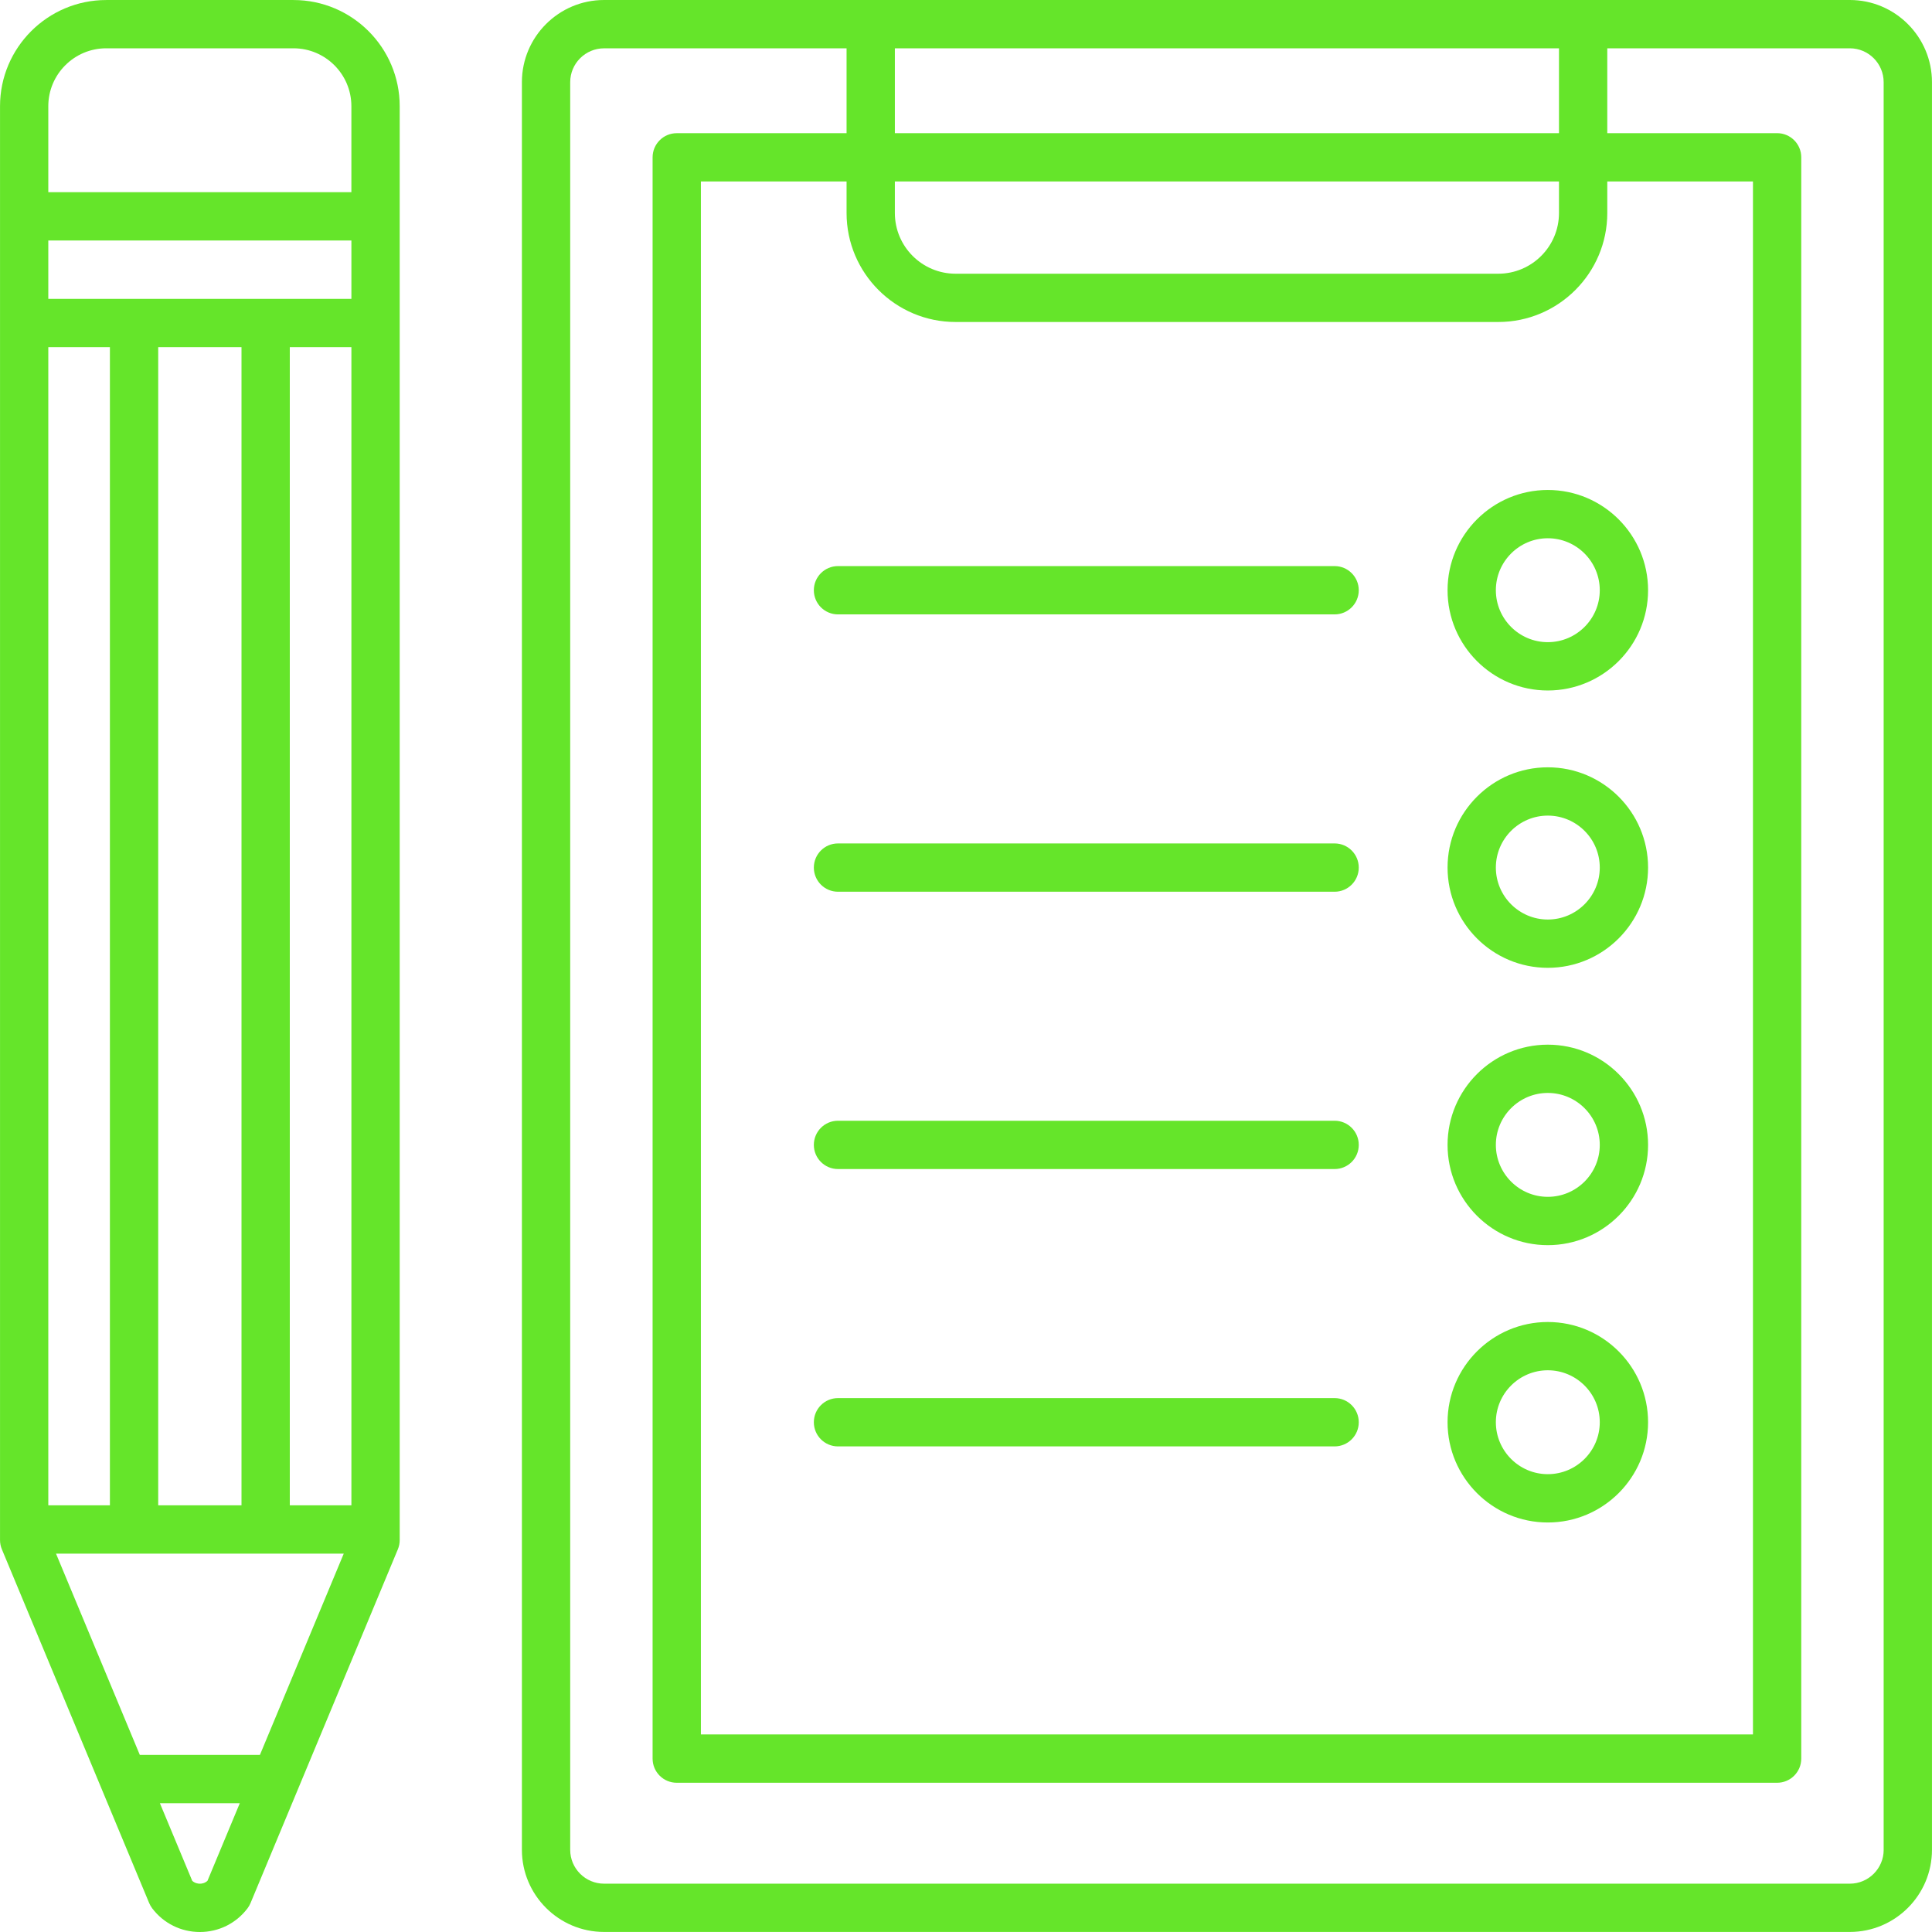 <!-- icon666.com - MILLIONS vector ICONS FREE --><svg version="1.1" id="Capa_1" xmlns="http://www.w3.org/2000/svg" xmlns:xlink="http://www.w3.org/1999/xlink" x="0px" y="0px" viewBox="0 0 409.605 409.605" style="enable-background:new 0 0 409.605 409.605;" xml:space="preserve"><g><g><path d="M392.182,0H128.067c-9.605,0-17.418,7.813-17.418,17.418v374.758c0,9.605,7.813,17.418,17.418,17.418h264.115 c9.605,0,17.418-7.813,17.418-17.418V17.423C409.6,7.818,401.787,0,392.182,0z M189.722,10.24h140.8v17.992h-140.8V10.24z M189.722,38.472h140.8v6.692c0,7.096-5.77,12.867-12.867,12.867H202.588c-7.096,0-12.867-5.77-12.867-12.867V38.472z M202.588,68.265h115.067c12.744,0,23.107-10.363,23.107-23.107v-6.692h30.884v329.247H148.598V38.472h30.884v6.692 C179.482,57.902,189.85,68.265,202.588,68.265z M392.182,399.36H128.067c-3.958,0-7.178-3.221-7.178-7.178V17.423 c0-3.958,3.22-7.178,7.178-7.178h51.415v17.992h-36.004c-2.826,0-5.12,2.289-5.12,5.12v339.487c0,2.831,2.294,5.12,5.12,5.12 h233.288c2.826,0,5.12-2.289,5.12-5.12V33.352c0-2.831-2.294-5.12-5.12-5.12h-36.004V10.24h51.415c3.958,0,7.178,3.22,7.178,7.178 v374.763h0.005C399.36,396.139,396.139,399.36,392.182,399.36z" fill="#000000" style="fill: rgb(101, 229, 42);"></path></g></g><g><g><path d="M328.151,103.88c-11.72,0-21.253,9.533-21.253,21.258c0,11.72,9.533,21.253,21.253,21.253 c11.725,0,21.258-9.533,21.258-21.253C349.409,113.413,339.876,103.88,328.151,103.88z M328.151,136.146 c-6.072,0-11.013-4.941-11.013-11.013s4.941-11.018,11.013-11.018c6.077,0,11.018,4.946,11.018,11.018 S334.228,136.146,328.151,136.146z" fill="#000000" style="fill: rgb(101, 229, 42);"></path></g></g><g><g><path d="M282.952,120.018H177.664c-2.831,0-5.12,2.289-5.12,5.12s2.294,5.12,5.12,5.12h105.288c2.826,0,5.12-2.289,5.12-5.12 S285.778,120.018,282.952,120.018z" fill="#000000" style="fill: rgb(101, 229, 42);"></path></g></g><g><g><path d="M328.151,162.678c-11.72,0-21.253,9.533-21.253,21.253c0,11.725,9.533,21.258,21.253,21.258 c11.725,0,21.258-9.533,21.258-21.258C349.409,172.211,339.876,162.678,328.151,162.678z M328.151,194.949 c-6.072,0-11.013-4.946-11.013-11.018s4.941-11.013,11.013-11.013c6.077,0,11.018,4.941,11.018,11.013 S334.228,194.949,328.151,194.949z" fill="#000000" style="fill: rgb(101, 229, 42);"></path></g></g><g><g><path d="M282.952,178.816H177.664c-2.826,0-5.12,2.289-5.12,5.12s2.294,5.12,5.12,5.12h105.288c2.826,0,5.12-2.289,5.12-5.12 S285.778,178.816,282.952,178.816z" fill="#000000" style="fill: rgb(101, 229, 42);"></path></g></g><g><g><path d="M328.151,221.481c-11.72,0-21.253,9.533-21.253,21.253c0,11.72,9.533,21.253,21.253,21.253 c11.725,0,21.258-9.533,21.258-21.253C349.409,231.014,339.876,221.481,328.151,221.481z M328.151,253.742 c-6.072,0-11.013-4.941-11.013-11.013s4.941-11.013,11.013-11.013c6.077,0,11.018,4.941,11.018,11.013 S334.228,253.742,328.151,253.742z" fill="#000000" style="fill: rgb(101, 229, 42);"></path></g></g><g><g><path d="M282.952,237.609H177.664c-2.826,0-5.12,2.289-5.12,5.12s2.294,5.12,5.12,5.12h105.288c2.826,0,5.12-2.289,5.12-5.12 S285.778,237.609,282.952,237.609z" fill="#000000" style="fill: rgb(101, 229, 42);"></path></g></g><g><g><path d="M328.151,280.279c-11.72,0-21.253,9.533-21.253,21.253c0,11.72,9.533,21.253,21.253,21.253 c11.725,0,21.258-9.533,21.258-21.253C349.409,289.812,339.876,280.279,328.151,280.279z M328.151,312.54 c-6.072,0-11.013-4.941-11.013-11.013s4.941-11.013,11.013-11.013c6.077,0,11.018,4.941,11.018,11.013 S334.228,312.54,328.151,312.54z" fill="#000000" style="fill: rgb(101, 229, 42);"></path></g></g><g><g><path d="M282.952,296.412H177.664c-2.826,0-5.12,2.289-5.12,5.12s2.294,5.12,5.12,5.12h105.288c2.826,0,5.12-2.289,5.12-5.12 S285.778,296.412,282.952,296.412z" fill="#000000" style="fill: rgb(101, 229, 42);"></path></g></g><g><g><path d="M62.228,0.005H22.523c-12.416,0-22.518,10.102-22.518,22.513v303.985c0,0.676,0.133,1.347,0.394,1.971l31.222,74.988 c0.169,0.399,0.384,0.773,0.645,1.121c2.417,3.19,6.098,5.018,10.102,5.023c4.004,0,7.685-1.828,10.107-5.018 c0.261-0.348,0.481-0.727,0.645-1.126l31.227-74.988c0.261-0.625,0.394-1.295,0.394-1.971V22.518 C84.741,10.102,74.639,0.005,62.228,0.005z M10.24,22.513c0-6.769,5.509-12.273,12.278-12.273h39.706 c6.769,0,12.273,5.504,12.273,12.273v18.232H10.24V22.513z M10.24,73.6h13.061v245.545H10.24V73.6z M43.986,398.756 c-0.579,0.522-1.239,0.609-1.618,0.609c-0.379-0.005-1.039-0.092-1.613-0.609l-6.856-16.461h16.942L43.986,398.756z M55.107,372.055H29.64l-17.766-42.67h61.005L55.107,372.055z M33.541,319.145V73.6H51.2v245.545H33.541z M74.501,319.145H61.44 V73.6h13.061V319.145z M74.501,63.36H10.24V50.985h64.261V63.36z" fill="#000000" style="fill: rgb(101, 229, 42);"></path></g></g></svg>